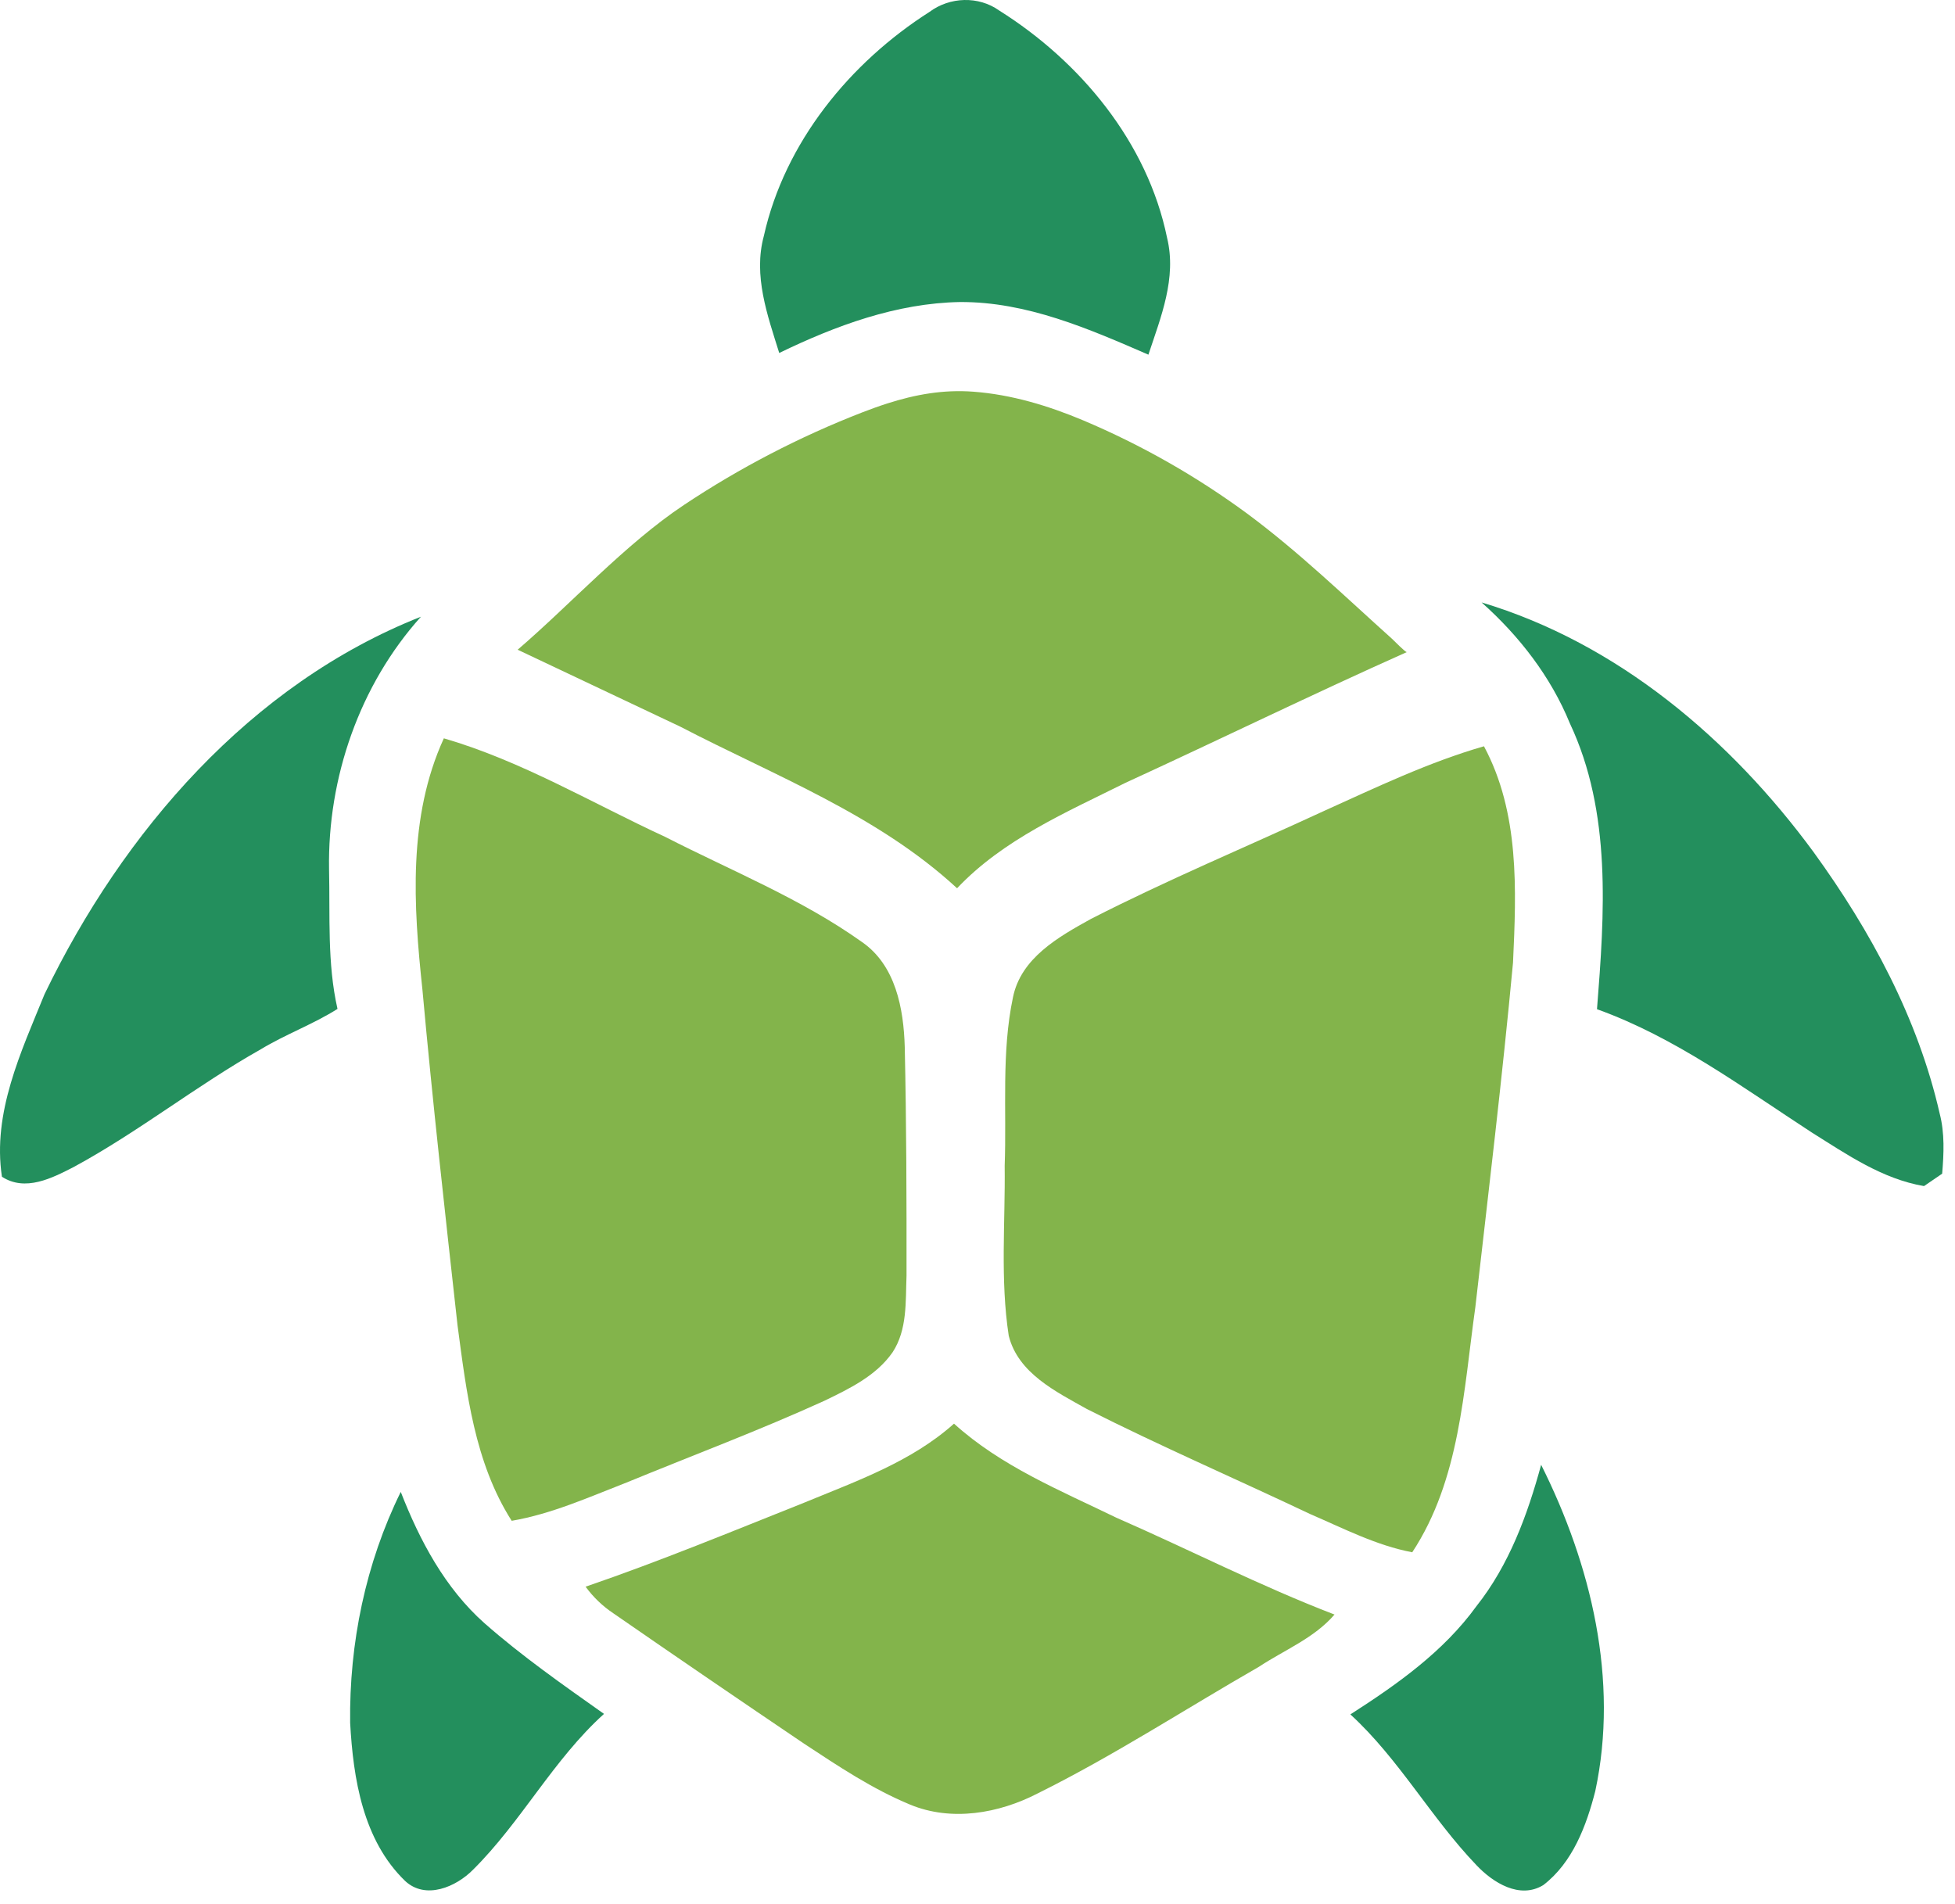 <svg width="115" height="112" viewBox="0 0 115 112" fill="none" xmlns="http://www.w3.org/2000/svg">
<g id="logo" clip-path="url(#clip0_26_454)">
<path id="Vector" d="M54.678 0.699C55.866 -0.186 57.56 -0.251 58.777 0.619C63.553 3.62 67.5 8.375 68.652 13.992C69.228 16.358 68.284 18.659 67.553 20.865C64.031 19.334 60.393 17.749 56.477 17.768C52.74 17.832 49.162 19.154 45.837 20.765C45.147 18.55 44.297 16.219 44.933 13.878C46.16 8.381 49.986 3.691 54.678 0.699ZM90.655 86.172C93.596 92.04 95.237 98.839 93.841 105.363C93.32 107.4 92.509 109.577 90.78 110.899C89.393 111.743 87.823 110.754 86.859 109.735C84.18 106.943 82.297 103.479 79.434 100.856C82.177 99.096 84.911 97.168 86.848 94.491C88.772 92.066 89.851 89.124 90.655 86.172ZM20.597 101.353C20.537 96.677 21.507 91.966 23.574 87.767C24.687 90.624 26.178 93.433 28.504 95.496C30.71 97.437 33.13 99.128 35.53 100.826C32.544 103.521 30.671 107.168 27.833 109.986C26.829 111.009 25.035 111.78 23.828 110.652C21.353 108.261 20.776 104.633 20.597 101.353Z" fill="#238F5D"/>
<path id="Vector_2" d="M30.451 38.222C33.57 35.543 36.788 32.001 40.222 29.713C43.513 27.521 47.032 25.693 50.718 24.261C51.214 24.069 51.708 23.89 52.204 23.732C53.837 23.21 55.484 22.909 57.26 23.043C59.491 23.21 61.663 23.865 63.726 24.733C67.143 26.177 70.379 28.018 73.367 30.217C76.389 32.456 79.085 35.067 81.879 37.576C81.971 37.658 82.684 38.392 82.756 38.361C77.199 40.84 71.734 43.514 66.202 46.053C62.724 47.787 59.021 49.377 56.298 52.255C51.617 47.932 45.579 45.641 40.008 42.744M77.89 47.704C80.97 46.313 84.033 44.842 87.292 43.902C89.389 47.813 89.199 52.34 89.001 56.629C88.37 63.398 87.555 70.151 86.784 76.903C86.094 81.803 85.88 87.055 83.073 91.319C80.955 90.917 79.027 89.913 77.063 89.068C72.696 86.996 68.252 85.073 63.934 82.891C62.116 81.868 59.89 80.789 59.338 78.583C58.83 75.277 59.139 71.914 59.099 68.584C59.219 65.285 58.901 61.925 59.586 58.675C60.053 56.355 62.27 55.112 64.173 54.059C68.661 51.764 73.317 49.821 77.89 47.704ZM47.367 88.375C50.414 87.117 53.618 85.988 56.118 83.752C58.876 86.252 62.36 87.678 65.665 89.283C69.953 91.157 74.128 93.303 78.501 94.982C77.303 96.375 75.549 97.065 74.048 98.059C69.714 100.544 65.521 103.281 61.043 105.503C58.757 106.685 55.97 107.173 53.535 106.163C51.314 105.244 49.301 103.897 47.303 102.581C43.546 100.041 39.804 97.487 36.077 94.907C35.446 94.486 34.894 93.957 34.447 93.343C38.815 91.847 43.079 90.083 47.367 88.375Z" fill="#83B44B"/>
<path id="Vector_3" d="M87.152 35.44C95.157 37.839 101.806 43.485 106.686 50.134C110.041 54.76 112.824 59.909 114.1 65.513C114.399 66.666 114.344 67.869 114.245 69.046C113.981 69.23 113.444 69.593 113.177 69.776C110.722 69.358 108.65 67.922 106.587 66.63C102.513 63.982 98.558 61.03 93.941 59.37C94.382 53.754 94.815 47.802 92.345 42.554C91.222 39.803 89.363 37.408 87.152 35.44Z" fill="#238F5D"/>
<path id="Vector_4" d="M24.847 58.205C24.32 53.275 23.987 48.068 26.109 43.435C30.691 44.767 34.825 47.247 39.144 49.24C43.025 51.228 47.13 52.872 50.697 55.412C52.69 56.784 53.157 59.343 53.221 61.599C53.32 66.082 53.33 70.564 53.325 75.047C53.265 76.567 53.379 78.221 52.505 79.553C51.541 80.94 49.961 81.696 48.485 82.41C44.664 84.15 40.733 85.621 36.852 87.217C34.64 88.076 32.449 89.065 30.099 89.467C27.908 86.029 27.44 81.904 26.913 77.963C26.183 71.378 25.443 64.798 24.847 58.205Z" fill="#83B44B"/>
<path id="Vector_5" d="M2.624 58.478C7.23 48.937 14.729 40.245 24.762 36.28C21.15 40.3 19.266 45.756 19.356 51.139C19.42 53.876 19.241 56.66 19.853 59.353C18.412 60.261 16.797 60.847 15.341 61.728C11.564 63.859 8.159 66.582 4.343 68.65C3.056 69.311 1.49 70.121 0.114 69.226C-0.458 65.464 1.242 61.872 2.624 58.478Z" fill="#238F5D"/>
</g>
<defs>
<clipPath id="clip0_26_454">
<rect width="115" height="112" fill="white"/>
</clipPath>
</defs>
</svg>
